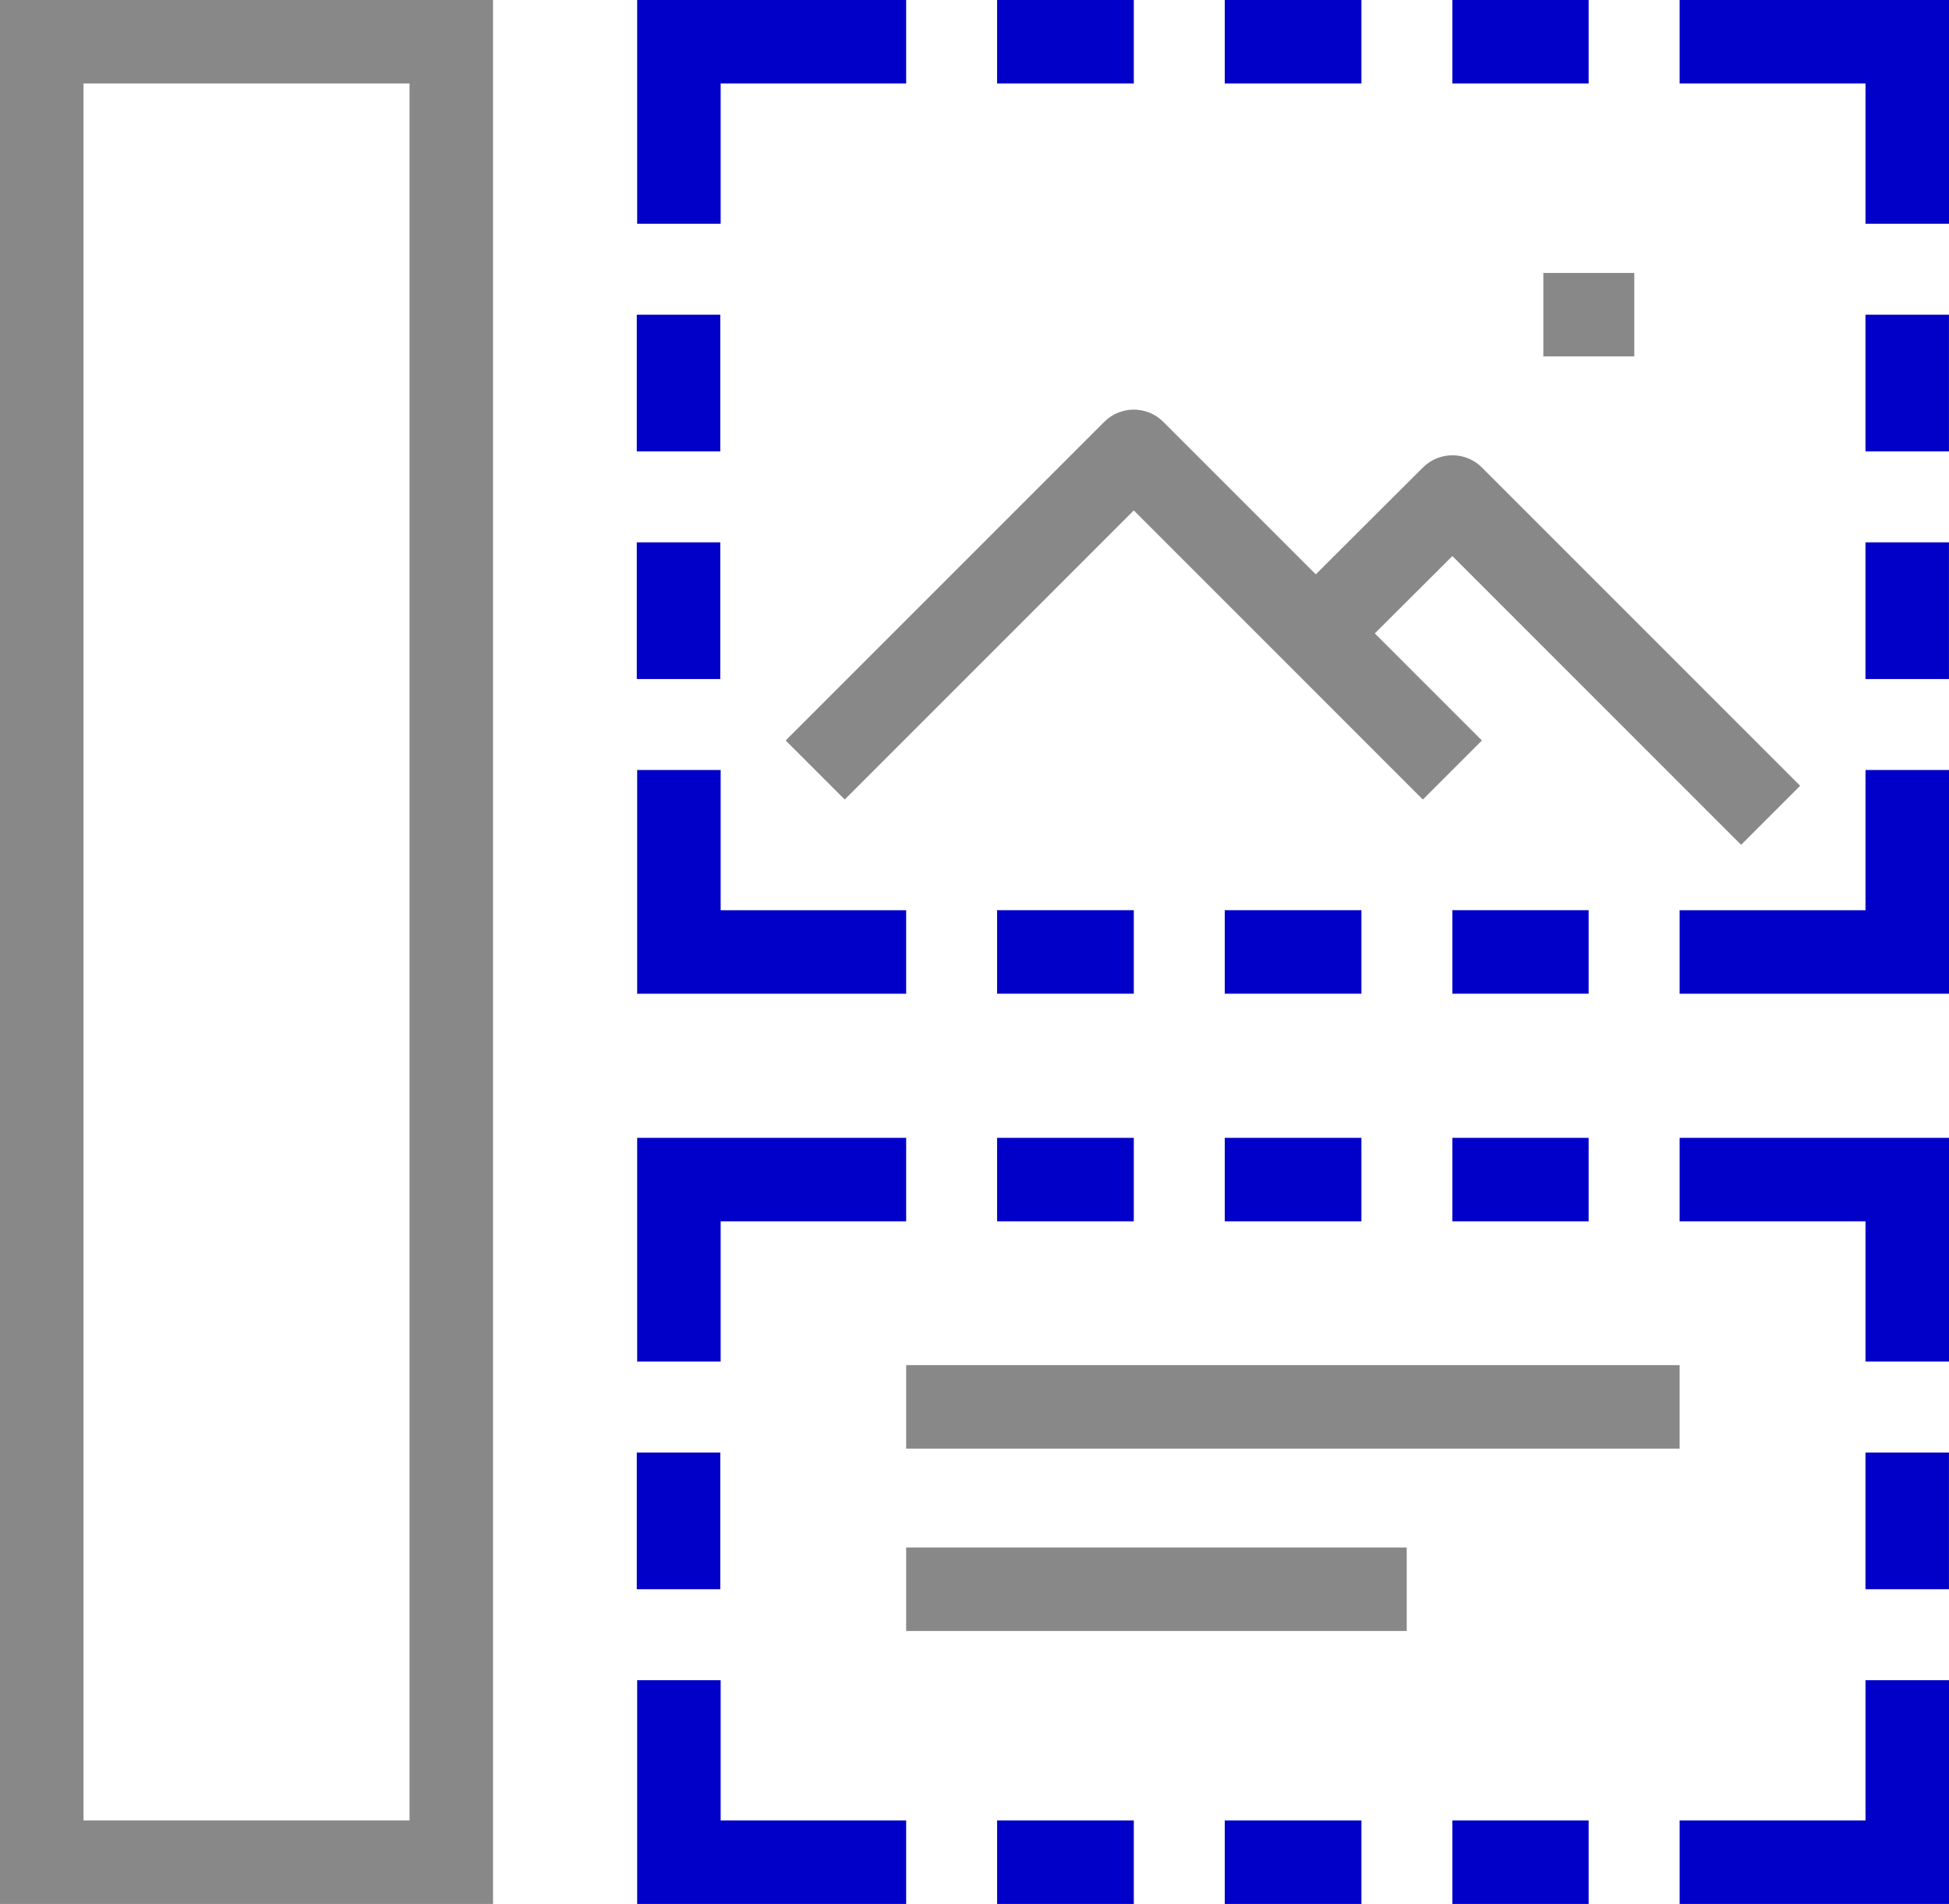 <svg xmlns="http://www.w3.org/2000/svg" width="46.69" height="45.605" viewBox="0 0 46.69 45.605">
  <g id="icon_info" transform="translate(1 1)">
    <rect id="Rectangle_94" data-name="Rectangle 94" width="9.811" height="43.605" transform="translate(0 0)" fill="none" stroke="#888" stroke-miterlimit="10" stroke-width="2"/>
    <path id="Path_13" data-name="Path 13" d="M25.85,24.592l7.632-7.632,7.632,7.632" transform="translate(-7.321 -7.148)" fill="none" stroke="#888" stroke-linejoin="round" stroke-width="2"/>
    <path id="Path_14" data-name="Path 14" d="M38.89,21.414l3.274-3.264,7.623,7.623" transform="translate(-8.37 -7.244)" fill="none" stroke="#888" stroke-linejoin="round" stroke-width="2"/>
    <line id="Line_33" data-name="Line 33" x2="2.179" transform="translate(35.972 6.538)" fill="none" stroke="#888" stroke-linejoin="round" stroke-width="2"/>
    <g id="Group_64" data-name="Group 64" transform="translate(15.255 0)">
      <path id="Path_18" data-name="Path 18" d="M53.823,48.97v4.359H48.37" transform="translate(-24.388 -9.724)" fill="none" stroke="#0000c8" stroke-miterlimit="10" stroke-width="2"/>
      <path id="Path_9" data-name="Path 9" d="M22.3,10.649V6.29h5.444" transform="translate(-22.291 -6.29)" fill="none" stroke="#0000c8" stroke-miterlimit="10" stroke-width="2"/>
      <path id="Path_10" data-name="Path 10" d="M53.823,10.649V6.29H48.37" transform="translate(-24.388 -6.29)" fill="none" stroke="#0000c8" stroke-miterlimit="10" stroke-width="2"/>
      <line id="Line_23" data-name="Line 23" x2="3.274" transform="translate(7.632)" fill="none" stroke="#0000c8" stroke-miterlimit="10" stroke-width="2"/>
      <line id="Line_24" data-name="Line 24" x2="3.274" transform="translate(13.085)" fill="none" stroke="#0000c8" stroke-miterlimit="10" stroke-width="2"/>
      <line id="Line_25" data-name="Line 25" x2="3.264" transform="translate(18.538)" fill="none" stroke="#0000c8" stroke-miterlimit="10" stroke-width="2"/>
      <path id="Path_11" data-name="Path 11" d="M22.3,25.26v4.359h5.444" transform="translate(-22.291 -7.816)" fill="none" stroke="#0000c8" stroke-miterlimit="10" stroke-width="2"/>
      <path id="Path_12" data-name="Path 12" d="M53.823,25.26v4.359H48.37" transform="translate(-24.388 -7.816)" fill="none" stroke="#0000c8" stroke-miterlimit="10" stroke-width="2"/>
      <line id="Line_26" data-name="Line 26" x2="3.274" transform="translate(7.632 21.802)" fill="none" stroke="#0000c8" stroke-miterlimit="10" stroke-width="2"/>
      <line id="Line_27" data-name="Line 27" x2="3.274" transform="translate(13.085 21.802)" fill="none" stroke="#0000c8" stroke-miterlimit="10" stroke-width="2"/>
      <line id="Line_28" data-name="Line 28" x2="3.264" transform="translate(18.538 21.802)" fill="none" stroke="#0000c8" stroke-miterlimit="10" stroke-width="2"/>
      <line id="Line_29" data-name="Line 29" y2="3.274" transform="translate(0 6.538)" fill="none" stroke="#0000c8" stroke-miterlimit="10" stroke-width="2"/>
      <line id="Line_30" data-name="Line 30" y2="3.274" transform="translate(0 11.991)" fill="none" stroke="#0000c8" stroke-miterlimit="10" stroke-width="2"/>
      <line id="Line_31" data-name="Line 31" y2="3.274" transform="translate(29.434 6.538)" fill="none" stroke="#0000c8" stroke-miterlimit="10" stroke-width="2"/>
      <line id="Line_32" data-name="Line 32" y2="3.274" transform="translate(29.434 11.991)" fill="none" stroke="#0000c8" stroke-miterlimit="10" stroke-width="2"/>
      <path id="Path_15" data-name="Path 15" d="M22.3,40.289V35.93h5.444" transform="translate(-22.291 -8.675)" fill="none" stroke="#0000c8" stroke-miterlimit="10" stroke-width="2"/>
      <path id="Path_16" data-name="Path 16" d="M53.823,40.289V35.93H48.37" transform="translate(-24.388 -8.675)" fill="none" stroke="#0000c8" stroke-miterlimit="10" stroke-width="2"/>
      <line id="Line_34" data-name="Line 34" x2="3.274" transform="translate(7.632 27.255)" fill="none" stroke="#0000c8" stroke-miterlimit="10" stroke-width="2"/>
      <line id="Line_35" data-name="Line 35" x2="3.274" transform="translate(13.085 27.255)" fill="none" stroke="#0000c8" stroke-miterlimit="10" stroke-width="2"/>
      <line id="Line_36" data-name="Line 36" x2="3.264" transform="translate(18.538 27.255)" fill="none" stroke="#0000c8" stroke-miterlimit="10" stroke-width="2"/>
      <path id="Path_17" data-name="Path 17" d="M22.3,48.97v4.359h5.444" transform="translate(-22.291 -9.724)" fill="none" stroke="#0000c8" stroke-miterlimit="10" stroke-width="2"/>
      <line id="Line_37" data-name="Line 37" x2="3.274" transform="translate(7.632 43.605)" fill="none" stroke="#0000c8" stroke-miterlimit="10" stroke-width="2"/>
      <line id="Line_38" data-name="Line 38" x2="3.274" transform="translate(13.085 43.605)" fill="none" stroke="#0000c8" stroke-miterlimit="10" stroke-width="2"/>
      <line id="Line_39" data-name="Line 39" x2="3.264" transform="translate(18.538 43.605)" fill="none" stroke="#0000c8" stroke-miterlimit="10" stroke-width="2"/>
      <line id="Line_40" data-name="Line 40" y2="3.274" transform="translate(0 33.793)" fill="none" stroke="#0000c8" stroke-miterlimit="10" stroke-width="2"/>
      <line id="Line_41" data-name="Line 41" y2="3.274" transform="translate(29.434 33.793)" fill="none" stroke="#0000c8" stroke-miterlimit="10" stroke-width="2"/>
    </g>
    <line id="Line_42" data-name="Line 42" x2="18.529" transform="translate(20.708 32.699)" fill="none" stroke="#888" stroke-miterlimit="10" stroke-width="2"/>
    <line id="Line_43" data-name="Line 43" x2="11.991" transform="translate(20.708 37.067)" fill="none" stroke="#888" stroke-miterlimit="10" stroke-width="2"/>
  </g>
</svg>
